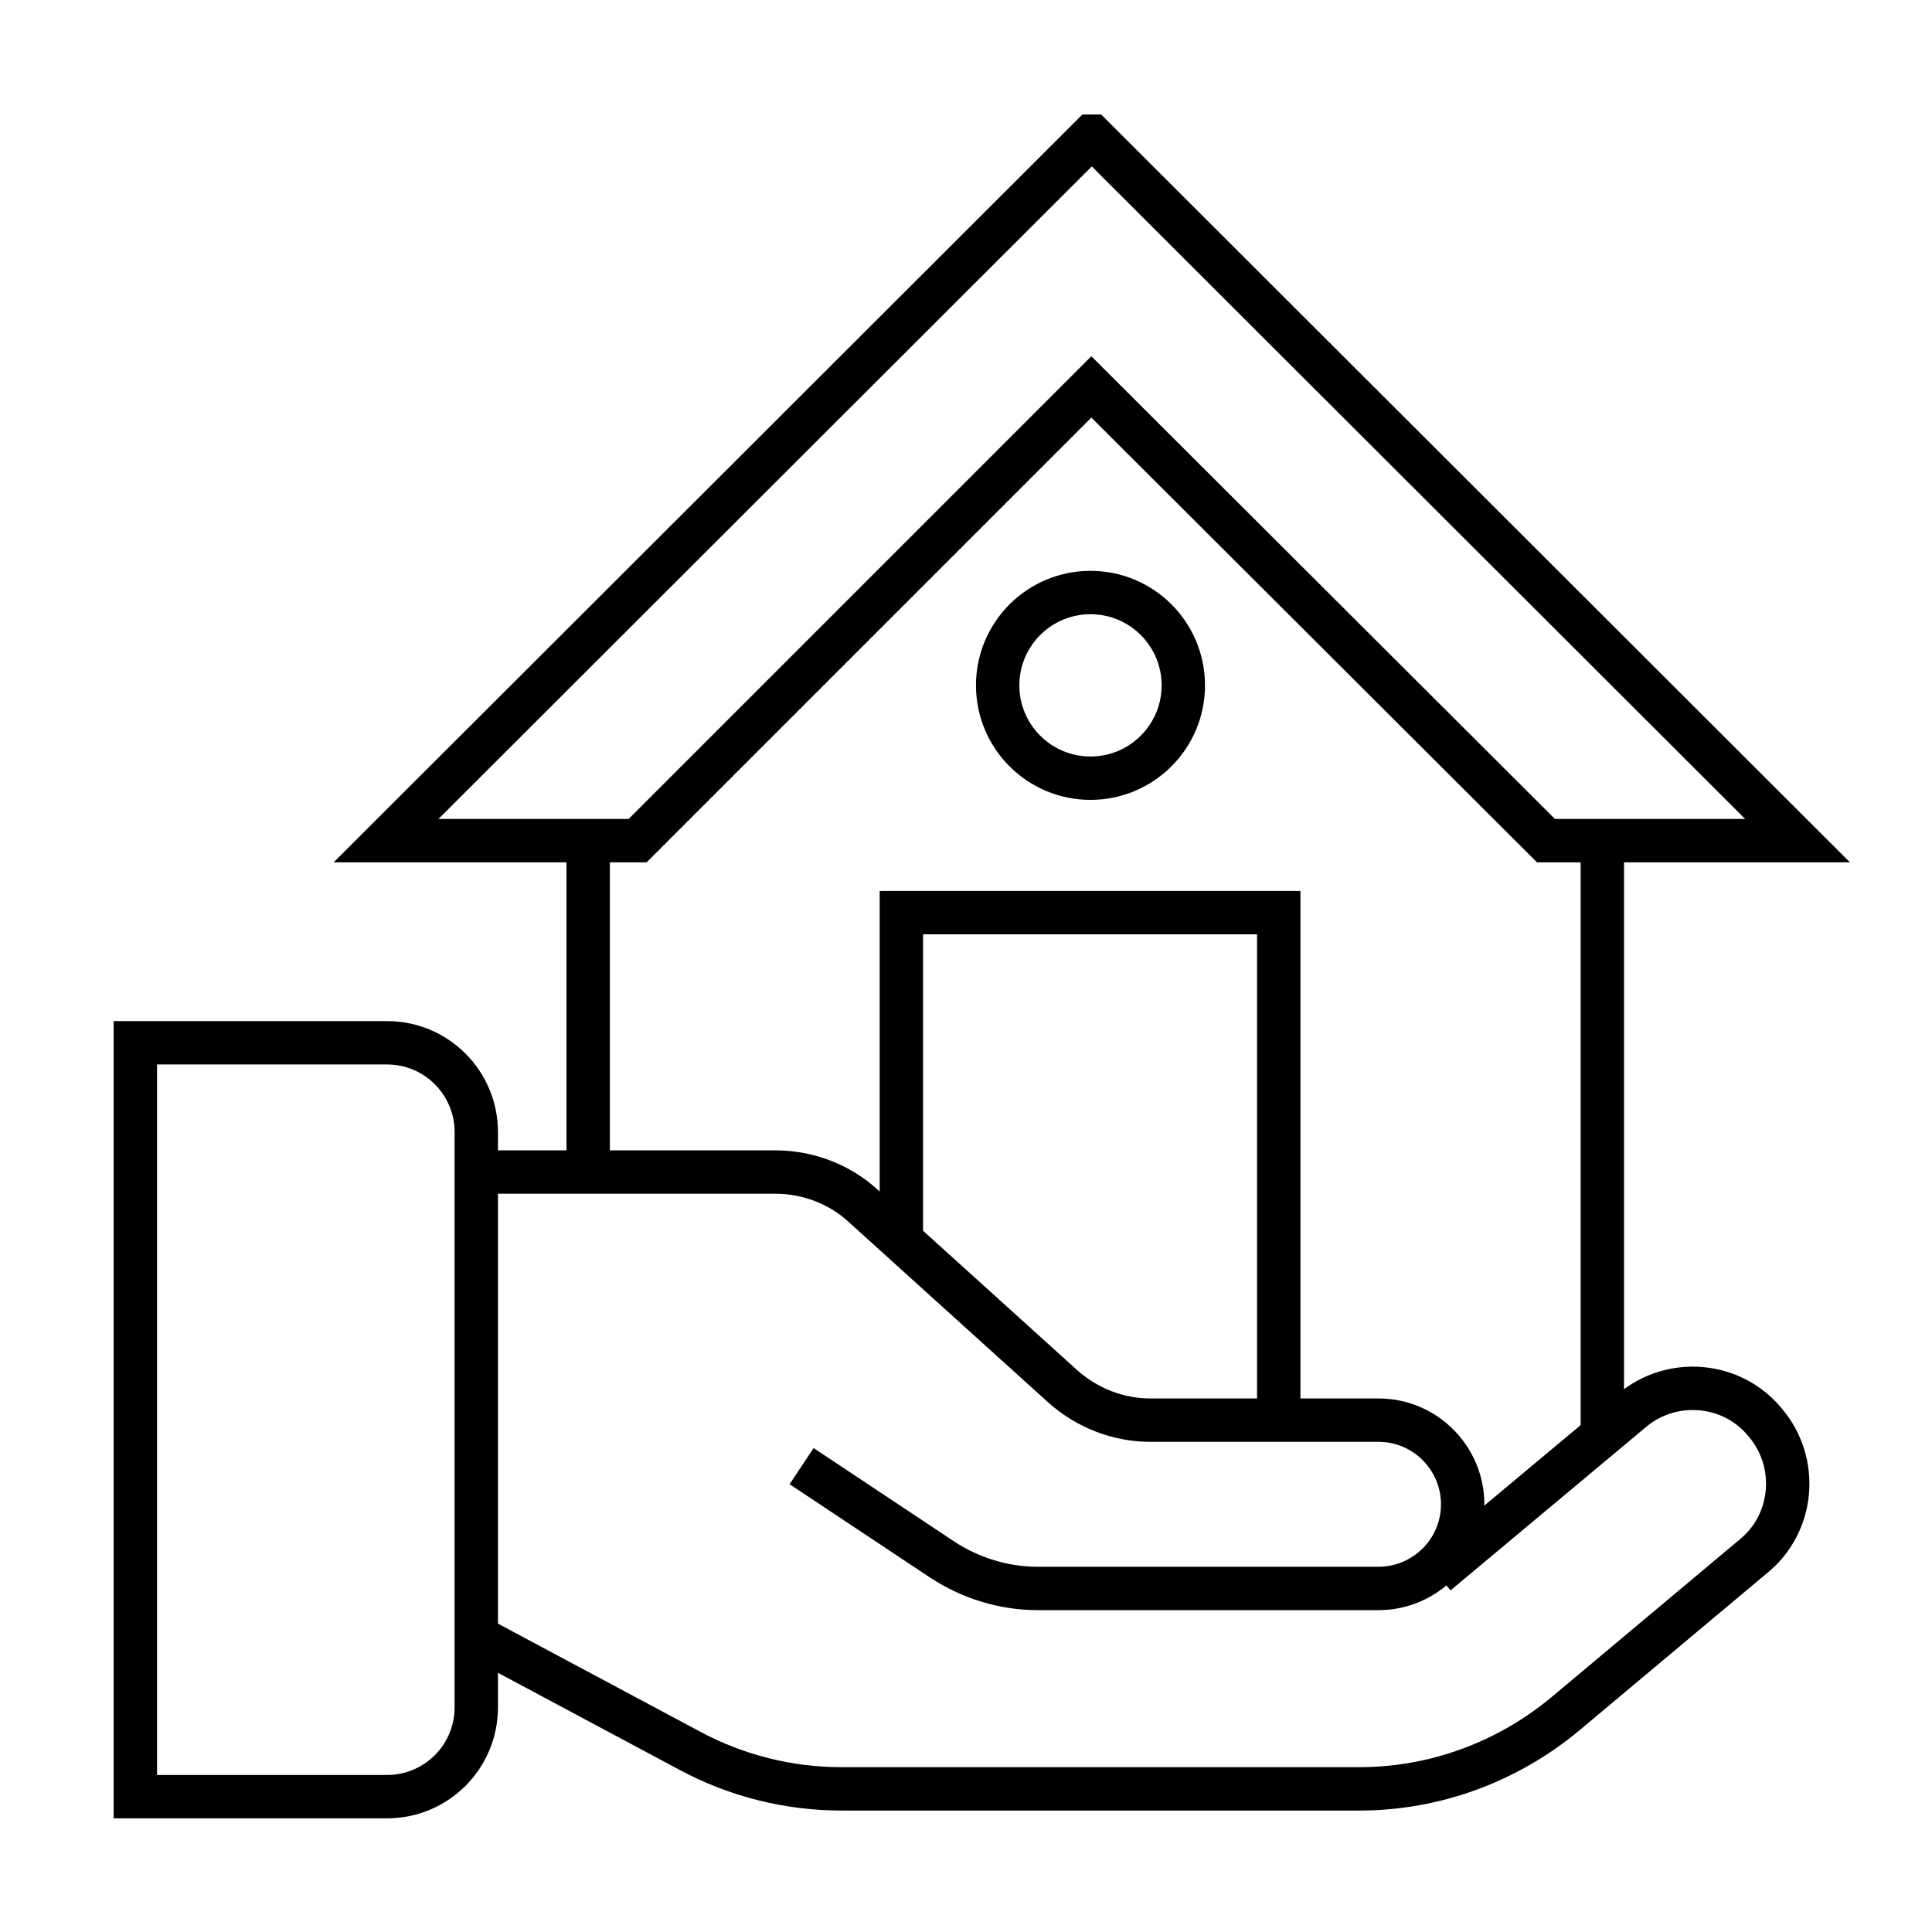 <?xml version="1.0" encoding="UTF-8"?><svg id="Layer_3" xmlns="http://www.w3.org/2000/svg" viewBox="0 0 22.27 22.27"><defs><style>.cls-1{fill:none;stroke:#000;stroke-miterlimit:10;stroke-width:.5px;}</style></defs><g id="_อสังหา"><polygon class="cls-1" points="20.72 9.69 12.59 1.57 12.58 1.57 12.58 1.57 4.45 9.69 7.35 9.69 12.58 4.46 17.82 9.69 20.72 9.69"/><path class="cls-1" d="m1.56,12.02h2.9c.57,0,1.03.46,1.03,1.03v6.63c0,.57-.46,1.03-1.03,1.03H1.56v-8.69h0Z"/><path class="cls-1" d="m5.48,13.51h3.46c.37,0,.74.14,1.01.39l2.3,2.08c.28.25.64.39,1.01.39h2.63c.54,0,.97.44.97.97h0c0,.54-.44.97-.97.97h-3.93c-.39,0-.78-.12-1.11-.34l-1.61-1.07"/><path class="cls-1" d="m16.56,18.14l2.25-1.88c.46-.39,1.16-.33,1.54.14h0c.39.46.33,1.16-.14,1.54l-2.16,1.81c-.67.56-1.51.87-2.38.87h-5.97c-.61,0-1.21-.15-1.75-.44l-2.47-1.32"/><polyline class="cls-1" points="10.39 14.3 10.39 10.52 14.74 10.52 14.74 16.36"/><line class="cls-1" x1="6.78" y1="9.69" x2="6.78" y2="13.51"/><line class="cls-1" x1="18.47" y1="9.69" x2="18.47" y2="16.5"/><circle class="cls-1" cx="12.57" cy="7.9" r="1.07"/></g></svg>